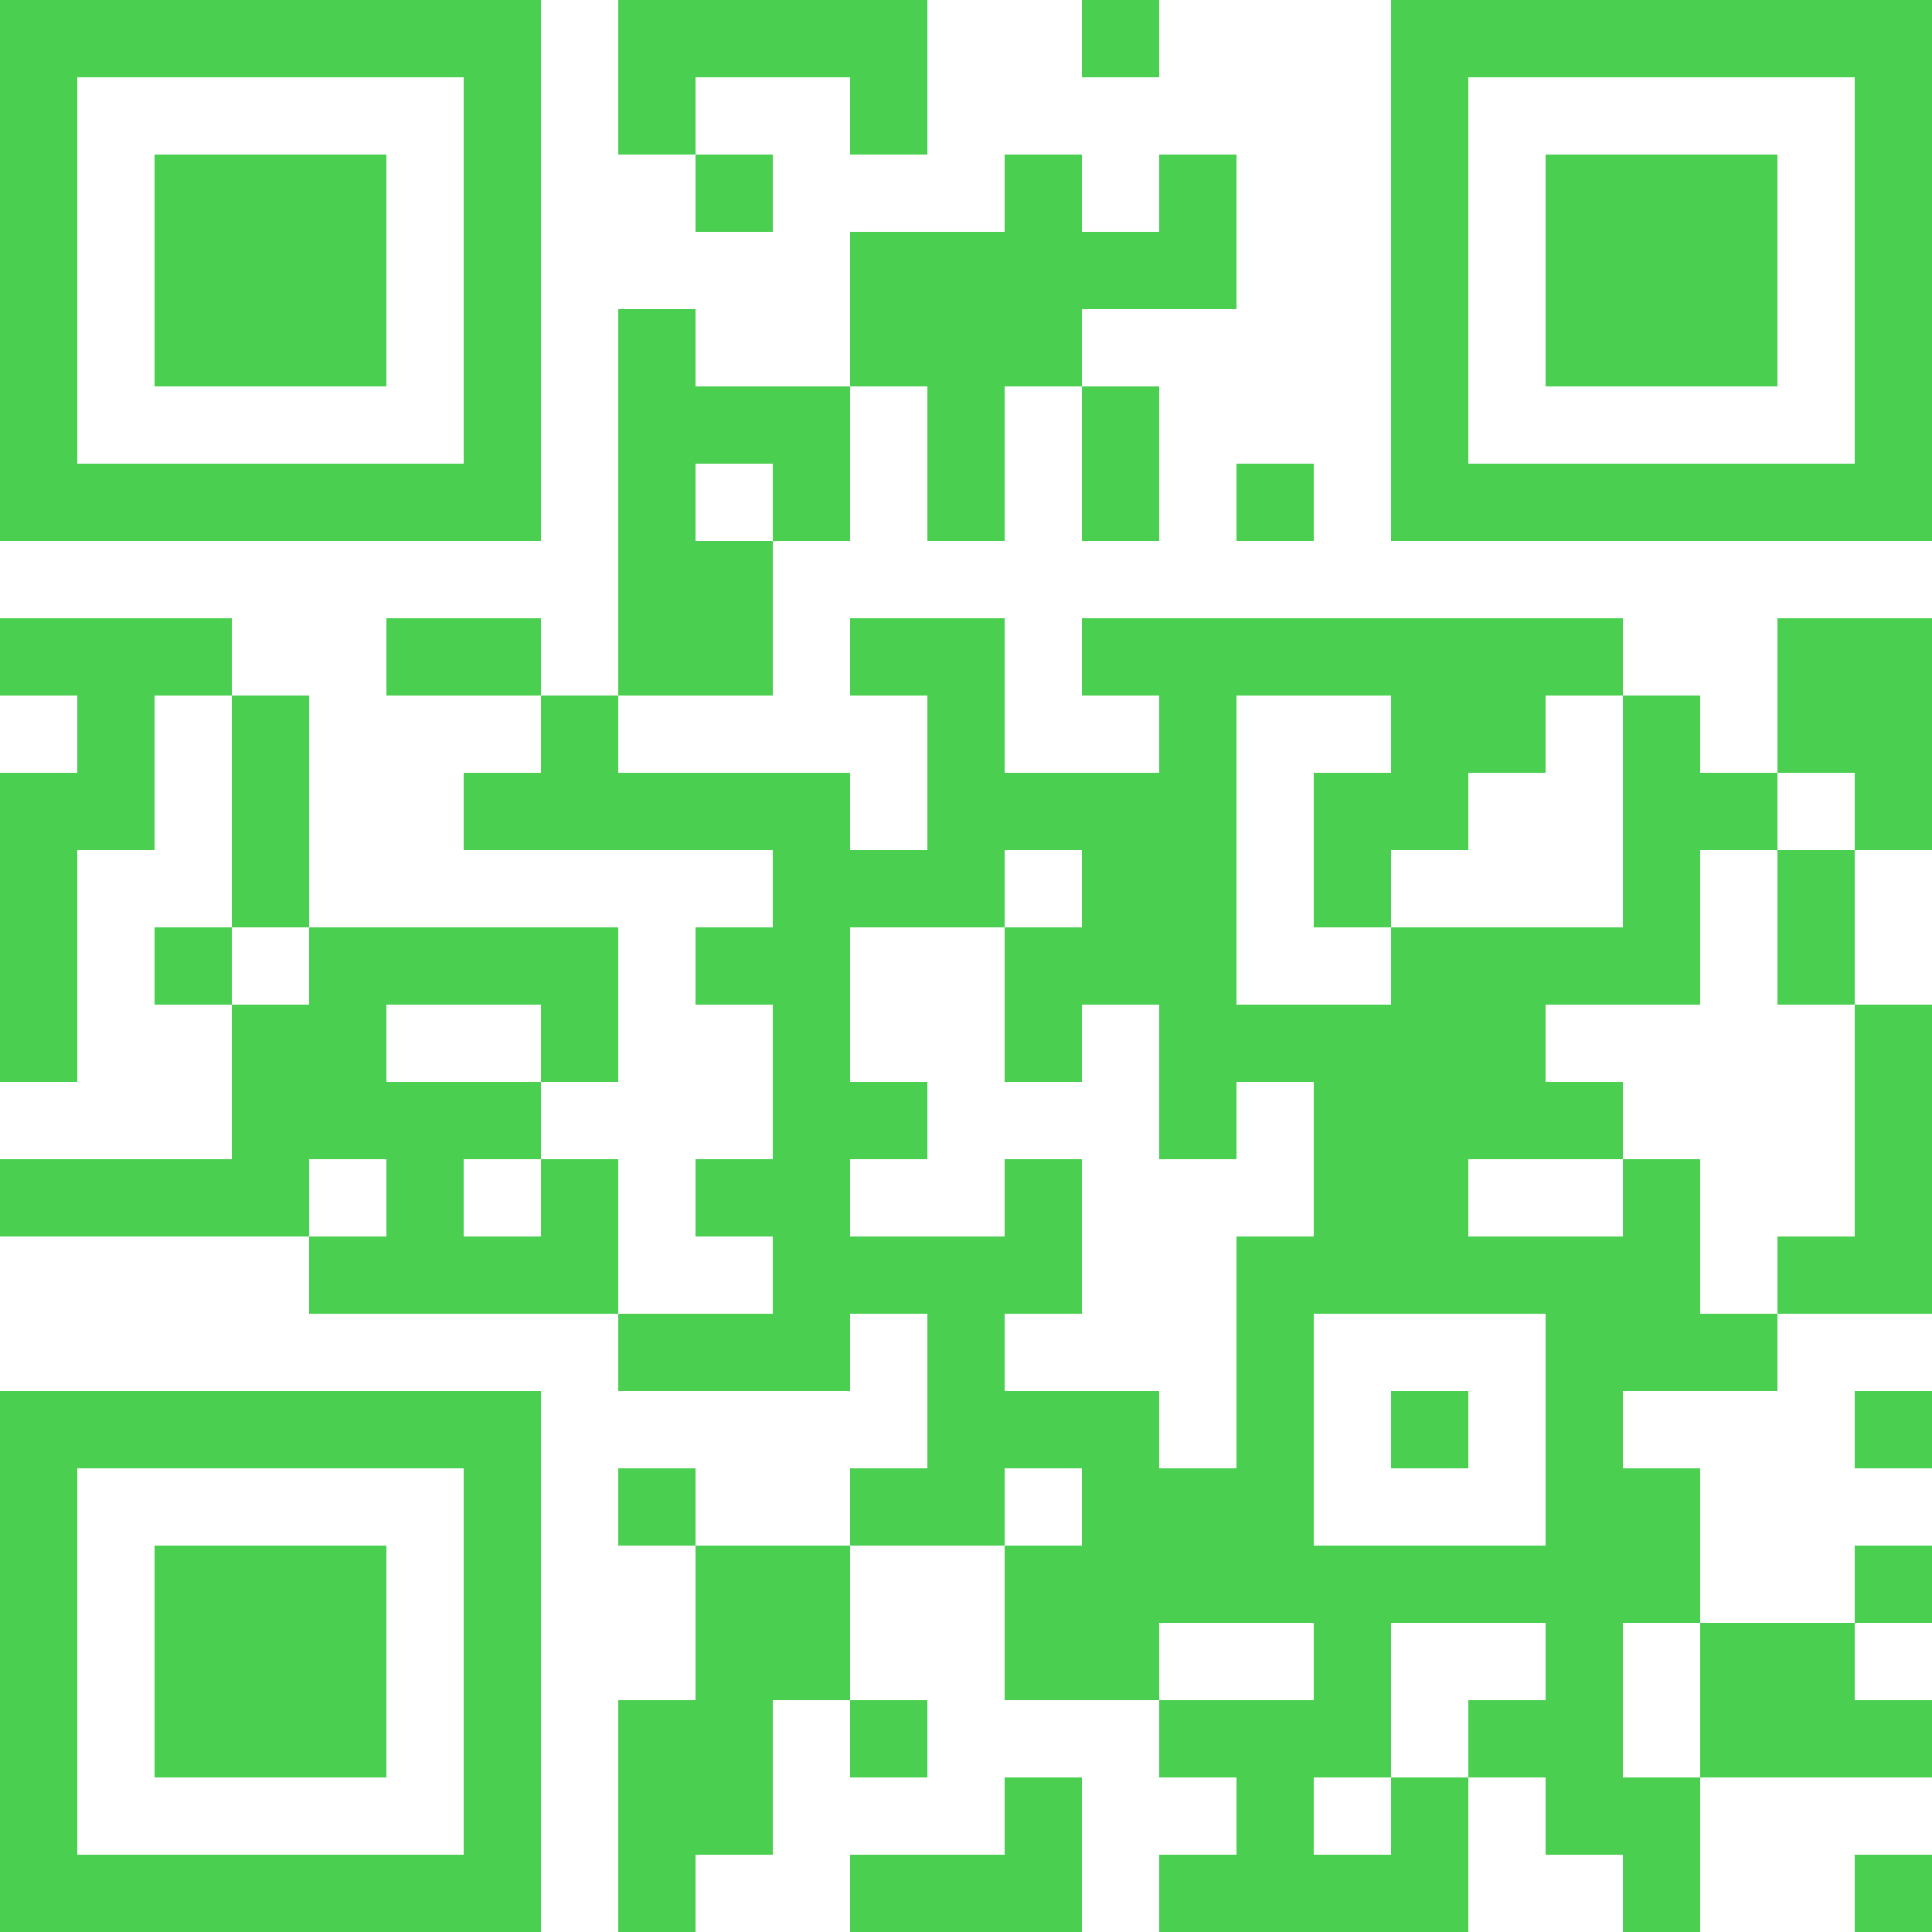 <?xml version="1.0" encoding="UTF-8" standalone="no"?>
<!DOCTYPE svg PUBLIC "-//W3C//DTD SVG 1.1//EN" "http://www.w3.org/Graphics/SVG/1.1/DTD/svg11.dtd">
<svg version="1.1" xmlns="http://www.w3.org/2000/svg" xmlns:xlink="http://www.w3.org/1999/xlink" preserveAspectRatio="xMidYMid meet" viewBox="0 0 640 640" width="640" height="640"><defs><path d="M0 640L0 460.8L179.2 460.8L179.2 640L0 640ZM256 563.2L256 614.4L230.4 614.4L230.4 640L204.8 640L204.8 563.2L230.4 563.2L230.4 512L281.6 512L281.6 563.2L256 563.2ZM614.4 640L614.4 614.4L640 614.4L640 640L614.4 640ZM281.6 640L281.6 614.4L332.8 614.4L332.8 588.8L358.4 588.8L358.4 640L281.6 640ZM384 256L384 230.4L358.4 230.4L358.4 204.8L537.6 204.8L537.6 230.4L512 230.4L512 256L486.4 256L486.4 281.6L460.8 281.6L460.8 307.2L435.2 307.2L435.2 256L460.8 256L460.8 230.4L409.6 230.4L409.6 332.8L460.8 332.8L460.8 307.2L537.6 307.2L537.6 230.4L563.2 230.4L563.2 256L588.8 256L588.8 204.8L640 204.8L640 281.6L614.4 281.6L614.4 256L588.8 256L588.8 281.6L563.2 281.6L563.2 332.8L512 332.8L512 358.4L537.6 358.4L537.6 384L486.4 384L486.4 409.6L537.6 409.6L537.6 384L563.2 384L563.2 435.2L588.8 435.2L588.8 460.8L537.6 460.8L537.6 486.4L563.2 486.4L563.2 537.6L537.6 537.6L537.6 588.8L563.2 588.8L563.2 537.6L614.4 537.6L614.4 563.2L640 563.2L640 588.8L563.2 588.8L563.2 640L537.6 640L537.6 614.4L512 614.4L512 588.8L486.4 588.8L486.4 640L384 640L384 614.4L409.6 614.4L409.6 588.8L384 588.8L384 563.2L435.2 563.2L435.2 537.6L384 537.6L384 563.2L332.8 563.2L332.8 512L358.4 512L358.4 486.4L332.8 486.4L332.8 512L281.6 512L281.6 486.4L307.2 486.4L307.2 435.2L281.6 435.2L281.6 460.8L204.8 460.8L204.8 435.2L256 435.2L256 409.6L230.4 409.6L230.4 384L256 384L256 332.8L230.4 332.8L230.4 307.2L256 307.2L256 281.6L153.6 281.6L153.6 256L179.2 256L179.2 230.4L204.8 230.4L204.8 256L281.6 256L281.6 281.6L307.2 281.6L307.2 230.4L281.6 230.4L281.6 204.8L332.8 204.8L332.8 256L384 256ZM460.8 588.8L435.2 588.8L435.2 614.4L460.8 614.4L460.8 588.8L486.4 588.8L486.4 563.2L512 563.2L512 537.6L460.8 537.6L460.8 588.8ZM25.6 614.4L153.6 614.4L153.6 486.4L25.6 486.4L25.6 614.4ZM281.6 588.8L281.6 563.2L307.2 563.2L307.2 588.8L281.6 588.8ZM51.2 588.8L51.2 512L128 512L128 588.8L51.2 588.8ZM614.4 537.6L614.4 512L640 512L640 537.6L614.4 537.6ZM435.2 512L512 512L512 435.2L435.2 435.2L435.2 512ZM204.8 512L204.8 486.4L230.4 486.4L230.4 512L204.8 512ZM332.8 307.2L281.6 307.2L281.6 358.4L307.2 358.4L307.2 384L281.6 384L281.6 409.6L332.8 409.6L332.8 384L358.4 384L358.4 435.2L332.8 435.2L332.8 460.8L384 460.8L384 486.4L409.6 486.4L409.6 409.6L435.2 409.6L435.2 358.4L409.6 358.4L409.6 384L384 384L384 332.8L358.4 332.8L358.4 358.4L332.8 358.4L332.8 307.2L358.4 307.2L358.4 281.6L332.8 281.6L332.8 307.2ZM460.8 486.4L460.8 460.8L486.4 460.8L486.4 486.4L460.8 486.4ZM614.4 486.4L614.4 460.8L640 460.8L640 486.4L614.4 486.4ZM588.8 435.2L588.8 409.6L614.4 409.6L614.4 332.8L640 332.8L640 435.2L588.8 435.2ZM179.2 358.4L179.2 384L153.6 384L153.6 409.6L179.2 409.6L179.2 384L204.8 384L204.8 435.2L102.4 435.2L102.4 409.6L128 409.6L128 384L102.4 384L102.4 409.6L0 409.6L0 384L76.8 384L76.8 332.8L102.4 332.8L102.4 307.2L204.8 307.2L204.8 358.4L179.2 358.4ZM51.2 230.4L51.2 281.6L25.6 281.6L25.6 358.4L0 358.4L0 256L25.6 256L25.6 230.4L0 230.4L0 204.8L76.8 204.8L76.8 230.4L51.2 230.4ZM128 358.4L179.2 358.4L179.2 332.8L128 332.8L128 358.4ZM588.8 332.8L588.8 281.6L614.4 281.6L614.4 332.8L588.8 332.8ZM51.2 332.8L51.2 307.2L76.8 307.2L76.8 332.8L51.2 332.8ZM76.8 307.2L76.8 230.4L102.4 230.4L102.4 307.2L76.8 307.2ZM128 230.4L128 204.8L179.2 204.8L179.2 230.4L128 230.4ZM384 76.8L384 51.2L409.6 51.2L409.6 102.4L358.4 102.4L358.4 128L332.8 128L332.8 179.2L307.2 179.2L307.2 128L281.6 128L281.6 179.2L256 179.2L256 230.4L204.8 230.4L204.8 102.4L230.4 102.4L230.4 128L281.6 128L281.6 76.8L332.8 76.8L332.8 51.2L358.4 51.2L358.4 76.8L384 76.8ZM153.6 25.6L25.6 25.6L25.6 153.6L153.6 153.6L153.6 25.6ZM358.4 179.2L358.4 128L384 128L384 179.2L358.4 179.2ZM409.6 179.2L409.6 153.6L435.2 153.6L435.2 179.2L409.6 179.2ZM460.8 179.2L460.8 0L640 0L640 179.2L460.8 179.2ZM230.4 179.2L256 179.2L256 153.6L230.4 153.6L230.4 179.2ZM486.4 153.6L614.4 153.6L614.4 25.6L486.4 25.6L486.4 153.6ZM51.2 128L51.2 51.2L128 51.2L128 128L51.2 128ZM512 128L512 51.2L588.8 51.2L588.8 128L512 128ZM230.4 76.8L230.4 51.2L256 51.2L256 76.8L230.4 76.8ZM281.6 51.2L281.6 25.6L230.4 25.6L230.4 51.2L204.8 51.2L204.8 0L307.2 0L307.2 51.2L281.6 51.2ZM358.4 25.6L358.4 0L384 0L384 25.6L358.4 25.6ZM179.2 179.2L0 179.2L0 0L179.2 0L179.2 179.2Z" id="aWC5orsck"></path></defs><g><g><g><use xlink:href="#aWC5orsck" opacity="1" fill="#4acf50" fill-opacity="1"></use><g><use xlink:href="#aWC5orsck" opacity="1" fill-opacity="0" stroke="#000000" stroke-width="1" stroke-opacity="0"></use></g></g></g></g></svg>